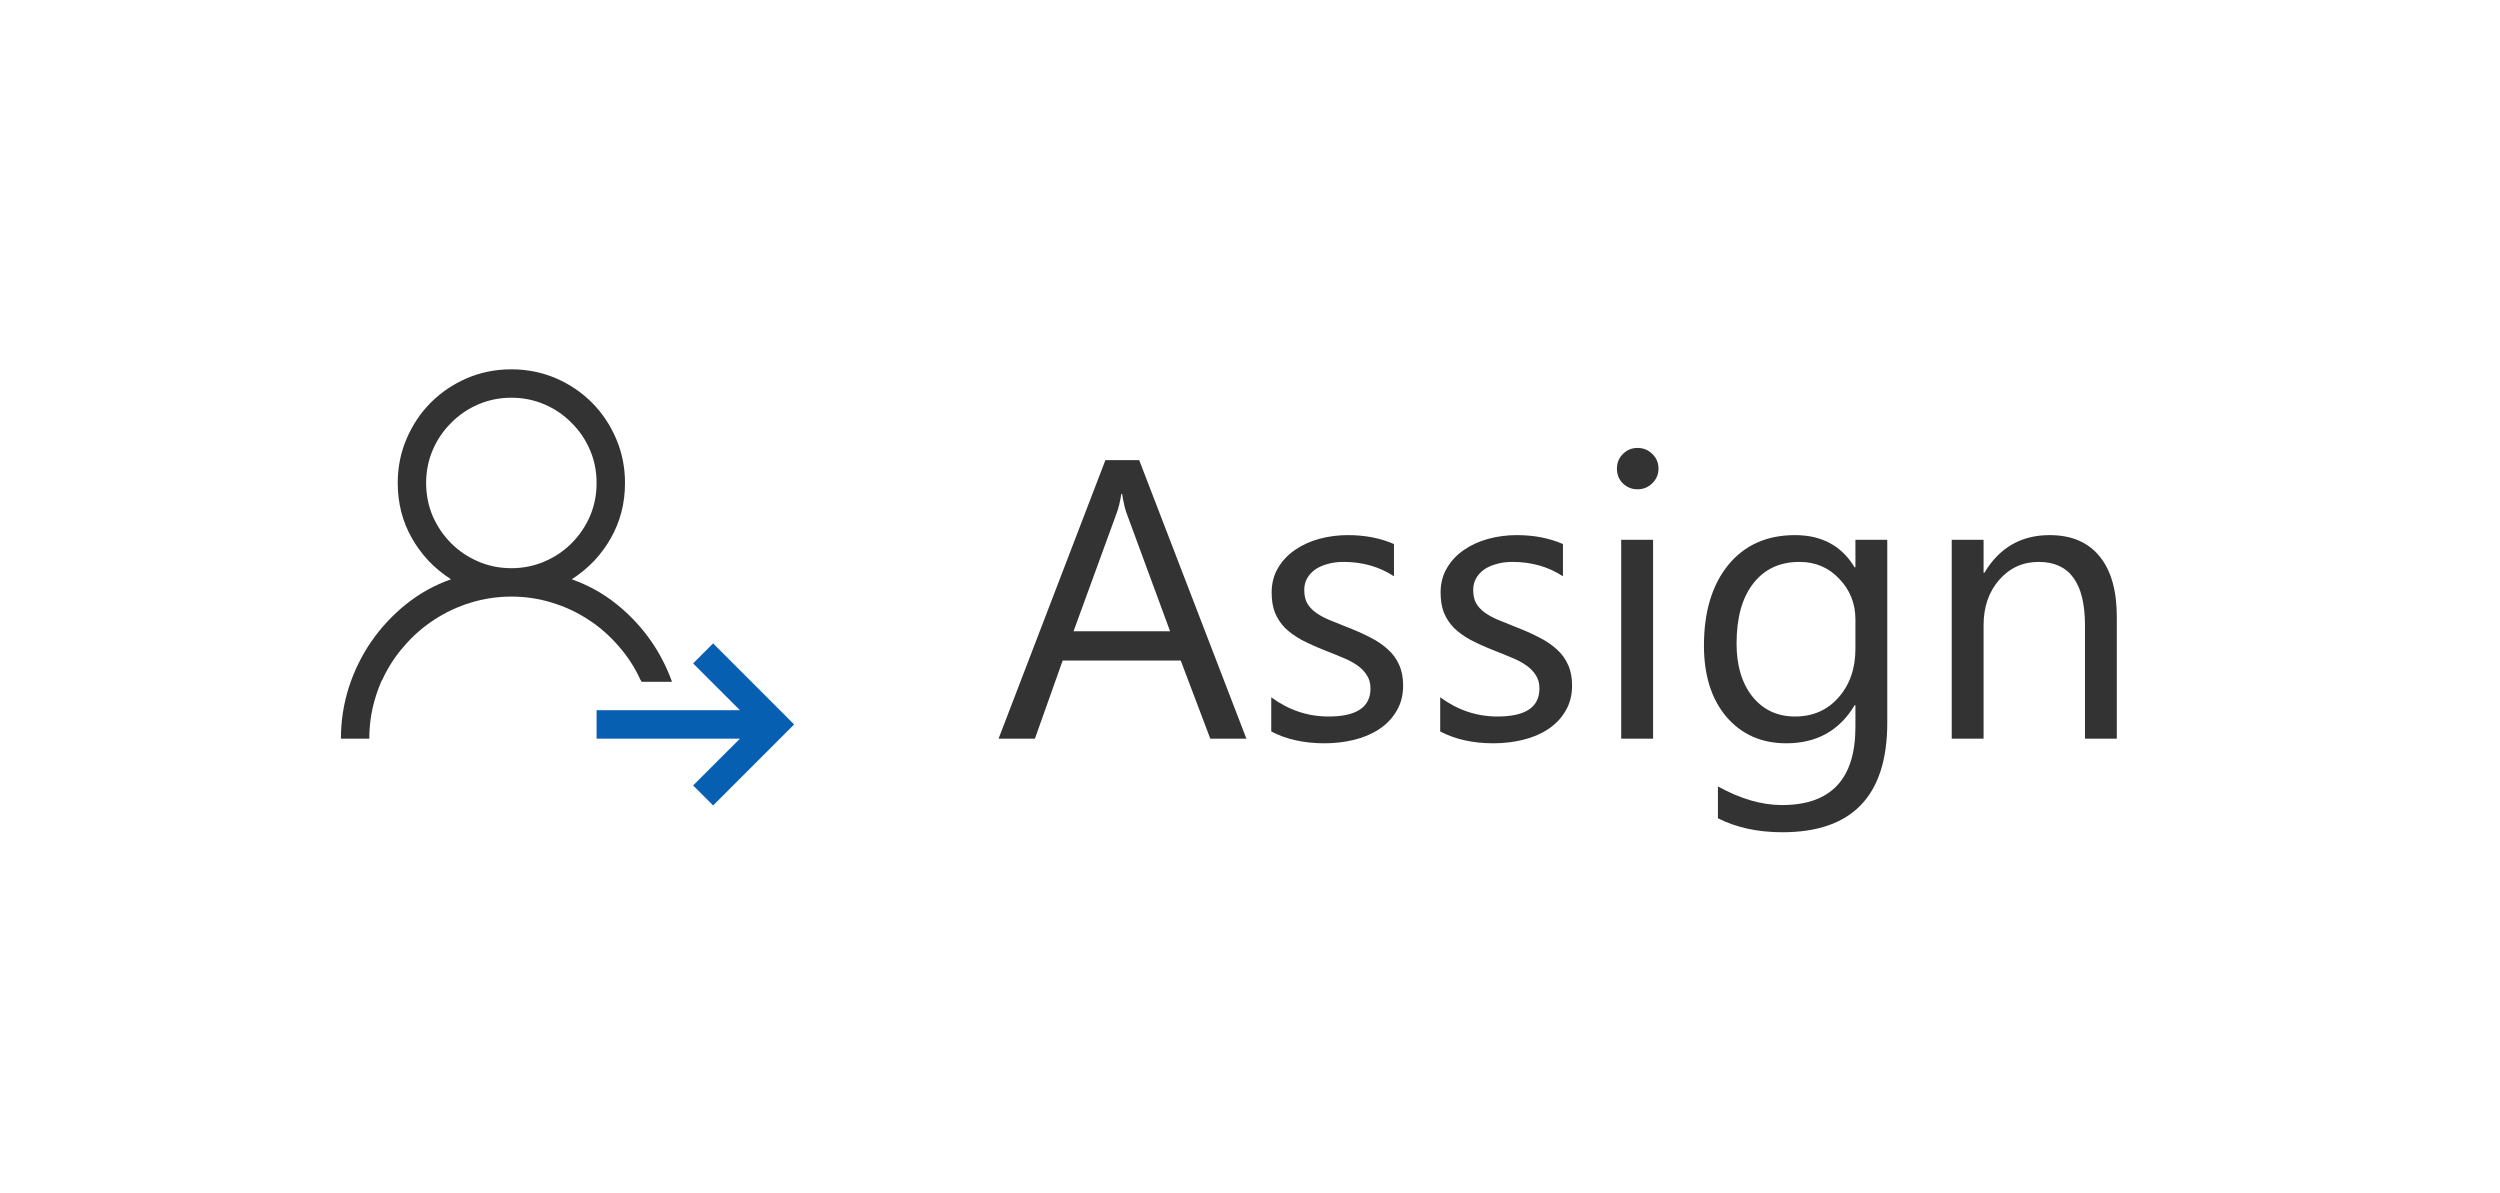 <svg width="88" height="42" viewBox="0 0 88 42" fill="none" xmlns="http://www.w3.org/2000/svg">
<path d="M88 0H0V42H88V0Z" fill="white"/>
<path d="M43.873 26H42.602L41.562 23.252H37.406L36.429 26H35.15L38.91 16.197H40.1L43.873 26ZM41.187 22.22L39.648 18.043C39.598 17.906 39.548 17.688 39.498 17.387H39.471C39.425 17.665 39.373 17.884 39.313 18.043L37.789 22.22H41.187ZM44.748 25.747V24.544C45.359 24.995 46.031 25.221 46.765 25.221C47.749 25.221 48.241 24.893 48.241 24.236C48.241 24.049 48.198 23.892 48.111 23.765C48.029 23.633 47.915 23.516 47.77 23.416C47.628 23.316 47.46 23.227 47.264 23.149C47.072 23.067 46.865 22.983 46.642 22.896C46.332 22.773 46.058 22.65 45.821 22.527C45.589 22.4 45.393 22.259 45.233 22.104C45.078 21.944 44.96 21.764 44.878 21.564C44.8 21.363 44.762 21.128 44.762 20.859C44.762 20.531 44.837 20.242 44.987 19.991C45.138 19.736 45.338 19.524 45.589 19.355C45.84 19.182 46.124 19.052 46.443 18.966C46.767 18.879 47.1 18.836 47.441 18.836C48.048 18.836 48.59 18.941 49.068 19.15V20.285C48.553 19.948 47.961 19.779 47.291 19.779C47.081 19.779 46.892 19.804 46.724 19.855C46.555 19.9 46.409 19.966 46.286 20.053C46.168 20.139 46.074 20.244 46.006 20.367C45.942 20.486 45.91 20.618 45.91 20.764C45.91 20.946 45.942 21.099 46.006 21.222C46.074 21.345 46.172 21.454 46.3 21.55C46.427 21.645 46.582 21.732 46.765 21.81C46.947 21.887 47.154 21.971 47.387 22.062C47.697 22.181 47.975 22.304 48.221 22.432C48.467 22.555 48.676 22.696 48.85 22.855C49.023 23.01 49.155 23.19 49.246 23.395C49.342 23.601 49.39 23.844 49.39 24.127C49.39 24.473 49.312 24.774 49.157 25.029C49.007 25.285 48.804 25.496 48.549 25.665C48.294 25.834 48 25.959 47.667 26.041C47.334 26.123 46.986 26.164 46.621 26.164C45.901 26.164 45.277 26.025 44.748 25.747ZM50.695 25.747V24.544C51.306 24.995 51.978 25.221 52.712 25.221C53.696 25.221 54.188 24.893 54.188 24.236C54.188 24.049 54.145 23.892 54.059 23.765C53.977 23.633 53.863 23.516 53.717 23.416C53.576 23.316 53.407 23.227 53.211 23.149C53.02 23.067 52.812 22.983 52.589 22.896C52.279 22.773 52.006 22.65 51.769 22.527C51.536 22.4 51.34 22.259 51.181 22.104C51.026 21.944 50.907 21.764 50.825 21.564C50.748 21.363 50.709 21.128 50.709 20.859C50.709 20.531 50.784 20.242 50.935 19.991C51.085 19.736 51.285 19.524 51.536 19.355C51.787 19.182 52.072 19.052 52.391 18.966C52.714 18.879 53.047 18.836 53.389 18.836C53.995 18.836 54.537 18.941 55.016 19.15V20.285C54.501 19.948 53.908 19.779 53.238 19.779C53.029 19.779 52.84 19.804 52.671 19.855C52.502 19.9 52.356 19.966 52.233 20.053C52.115 20.139 52.021 20.244 51.953 20.367C51.889 20.486 51.857 20.618 51.857 20.764C51.857 20.946 51.889 21.099 51.953 21.222C52.021 21.345 52.119 21.454 52.247 21.55C52.375 21.645 52.53 21.732 52.712 21.81C52.894 21.887 53.102 21.971 53.334 22.062C53.644 22.181 53.922 22.304 54.168 22.432C54.414 22.555 54.624 22.696 54.797 22.855C54.97 23.01 55.102 23.19 55.193 23.395C55.289 23.601 55.337 23.844 55.337 24.127C55.337 24.473 55.259 24.774 55.104 25.029C54.954 25.285 54.751 25.496 54.496 25.665C54.241 25.834 53.947 25.959 53.614 26.041C53.282 26.123 52.933 26.164 52.568 26.164C51.848 26.164 51.224 26.025 50.695 25.747ZM57.641 17.223C57.44 17.223 57.269 17.154 57.128 17.018C56.987 16.881 56.916 16.708 56.916 16.498C56.916 16.288 56.987 16.115 57.128 15.979C57.269 15.837 57.44 15.767 57.641 15.767C57.846 15.767 58.019 15.837 58.16 15.979C58.306 16.115 58.379 16.288 58.379 16.498C58.379 16.699 58.306 16.869 58.16 17.011C58.019 17.152 57.846 17.223 57.641 17.223ZM58.188 26H57.066V19H58.188V26ZM66.432 25.439C66.432 28.01 65.201 29.295 62.74 29.295C61.874 29.295 61.118 29.131 60.471 28.803V27.682C61.259 28.119 62.011 28.338 62.727 28.338C64.449 28.338 65.311 27.422 65.311 25.59V24.824H65.283C64.75 25.717 63.948 26.164 62.877 26.164C62.007 26.164 61.305 25.854 60.771 25.234C60.243 24.61 59.979 23.774 59.979 22.726C59.979 21.536 60.263 20.59 60.833 19.889C61.407 19.187 62.191 18.836 63.185 18.836C64.128 18.836 64.827 19.214 65.283 19.971H65.311V19H66.432V25.439ZM65.311 22.835V21.803C65.311 21.247 65.121 20.77 64.743 20.374C64.369 19.977 63.902 19.779 63.342 19.779C62.649 19.779 62.107 20.032 61.715 20.538C61.323 21.039 61.127 21.744 61.127 22.65C61.127 23.43 61.314 24.054 61.688 24.523C62.066 24.988 62.565 25.221 63.185 25.221C63.813 25.221 64.324 24.997 64.716 24.551C65.112 24.104 65.311 23.532 65.311 22.835ZM74.512 26H73.391V22.008C73.391 20.522 72.848 19.779 71.764 19.779C71.203 19.779 70.738 19.991 70.369 20.415C70.005 20.834 69.822 21.365 69.822 22.008V26H68.701V19H69.822V20.162H69.85C70.378 19.278 71.144 18.836 72.146 18.836C72.912 18.836 73.498 19.084 73.903 19.581C74.309 20.073 74.512 20.787 74.512 21.721V26Z" fill="#333333"/>
<path d="M13 26C13 23.239 15.239 21 18 21C20.05 21 21.812 22.234 22.584 24H20V26H13Z" fill="white"/>
<path d="M18 20C19.657 20 21 18.657 21 17C21 15.343 19.657 14 18 14C16.343 14 15 15.343 15 17C15 18.657 16.343 20 18 20Z" fill="white"/>
<path d="M25.102 28.352L27.953 25.5L25.102 22.648L24.398 23.352L26.047 25H21V26H26.047L24.398 27.648L25.102 28.352Z" fill="#075FB1"/>
<path fill-rule="evenodd" clip-rule="evenodd" d="M22.555 23.953C22.352 23.505 22.091 23.102 21.773 22.742C21.461 22.378 21.107 22.068 20.711 21.812C20.315 21.552 19.885 21.352 19.422 21.211C18.965 21.071 18.492 21 18.003 21H17.997C17.508 21 17.035 21.071 16.578 21.211C16.115 21.352 15.685 21.552 15.289 21.812C14.893 22.068 14.539 22.378 14.227 22.742C13.909 23.102 13.648 23.505 13.445 23.953L13.439 23.95C13.336 24.181 13.25 24.422 13.18 24.672C13.06 25.099 13 25.542 13 26H12C12 25.391 12.091 24.794 12.273 24.211C12.461 23.628 12.724 23.088 13.062 22.594C13.406 22.094 13.815 21.654 14.289 21.273C14.768 20.888 15.297 20.594 15.875 20.391C15.583 20.203 15.32 19.987 15.086 19.742C14.962 19.61 14.848 19.47 14.743 19.324C14.655 19.202 14.574 19.076 14.5 18.945C14.167 18.362 14 17.713 14 17C14 16.448 14.104 15.93 14.312 15.445C14.521 14.956 14.805 14.531 15.164 14.172C15.529 13.807 15.953 13.521 16.438 13.312C16.671 13.213 16.912 13.137 17.159 13.085C17.431 13.028 17.711 13 18 13C18.276 13 18.544 13.026 18.803 13.078C19.064 13.13 19.317 13.208 19.562 13.312C20.047 13.521 20.471 13.807 20.836 14.172C21.195 14.531 21.479 14.956 21.688 15.445C21.896 15.93 22 16.448 22 17C22 17.713 21.833 18.362 21.5 18.945C21.426 19.076 21.344 19.203 21.257 19.324C21.152 19.47 21.038 19.61 20.914 19.742C20.68 19.987 20.417 20.203 20.125 20.391C20.703 20.594 21.232 20.888 21.711 21.273C22.185 21.654 22.594 22.094 22.938 22.594C23.235 23.028 23.474 23.497 23.655 24H22.583C22.576 23.983 22.569 23.967 22.561 23.95L22.555 23.953ZM15 17C15 17.417 15.078 17.807 15.234 18.172C15.391 18.531 15.607 18.849 15.883 19.125C16.154 19.396 16.471 19.609 16.836 19.766C17.2 19.922 17.587 20 17.998 20H18.003C18.414 20 18.8 19.922 19.164 19.766C19.529 19.609 19.846 19.396 20.117 19.125C20.393 18.849 20.609 18.531 20.766 18.172C20.922 17.807 21 17.417 21 17C21 16.588 20.922 16.201 20.766 15.836C20.609 15.471 20.393 15.154 20.117 14.883C19.846 14.607 19.529 14.391 19.164 14.234C18.8 14.078 18.413 14 18.002 14H17.997C17.586 14 17.2 14.079 16.836 14.234C16.471 14.391 16.154 14.607 15.883 14.883C15.607 15.154 15.391 15.471 15.234 15.836C15.078 16.201 15 16.588 15 17Z" fill="#333333"/>
</svg>
